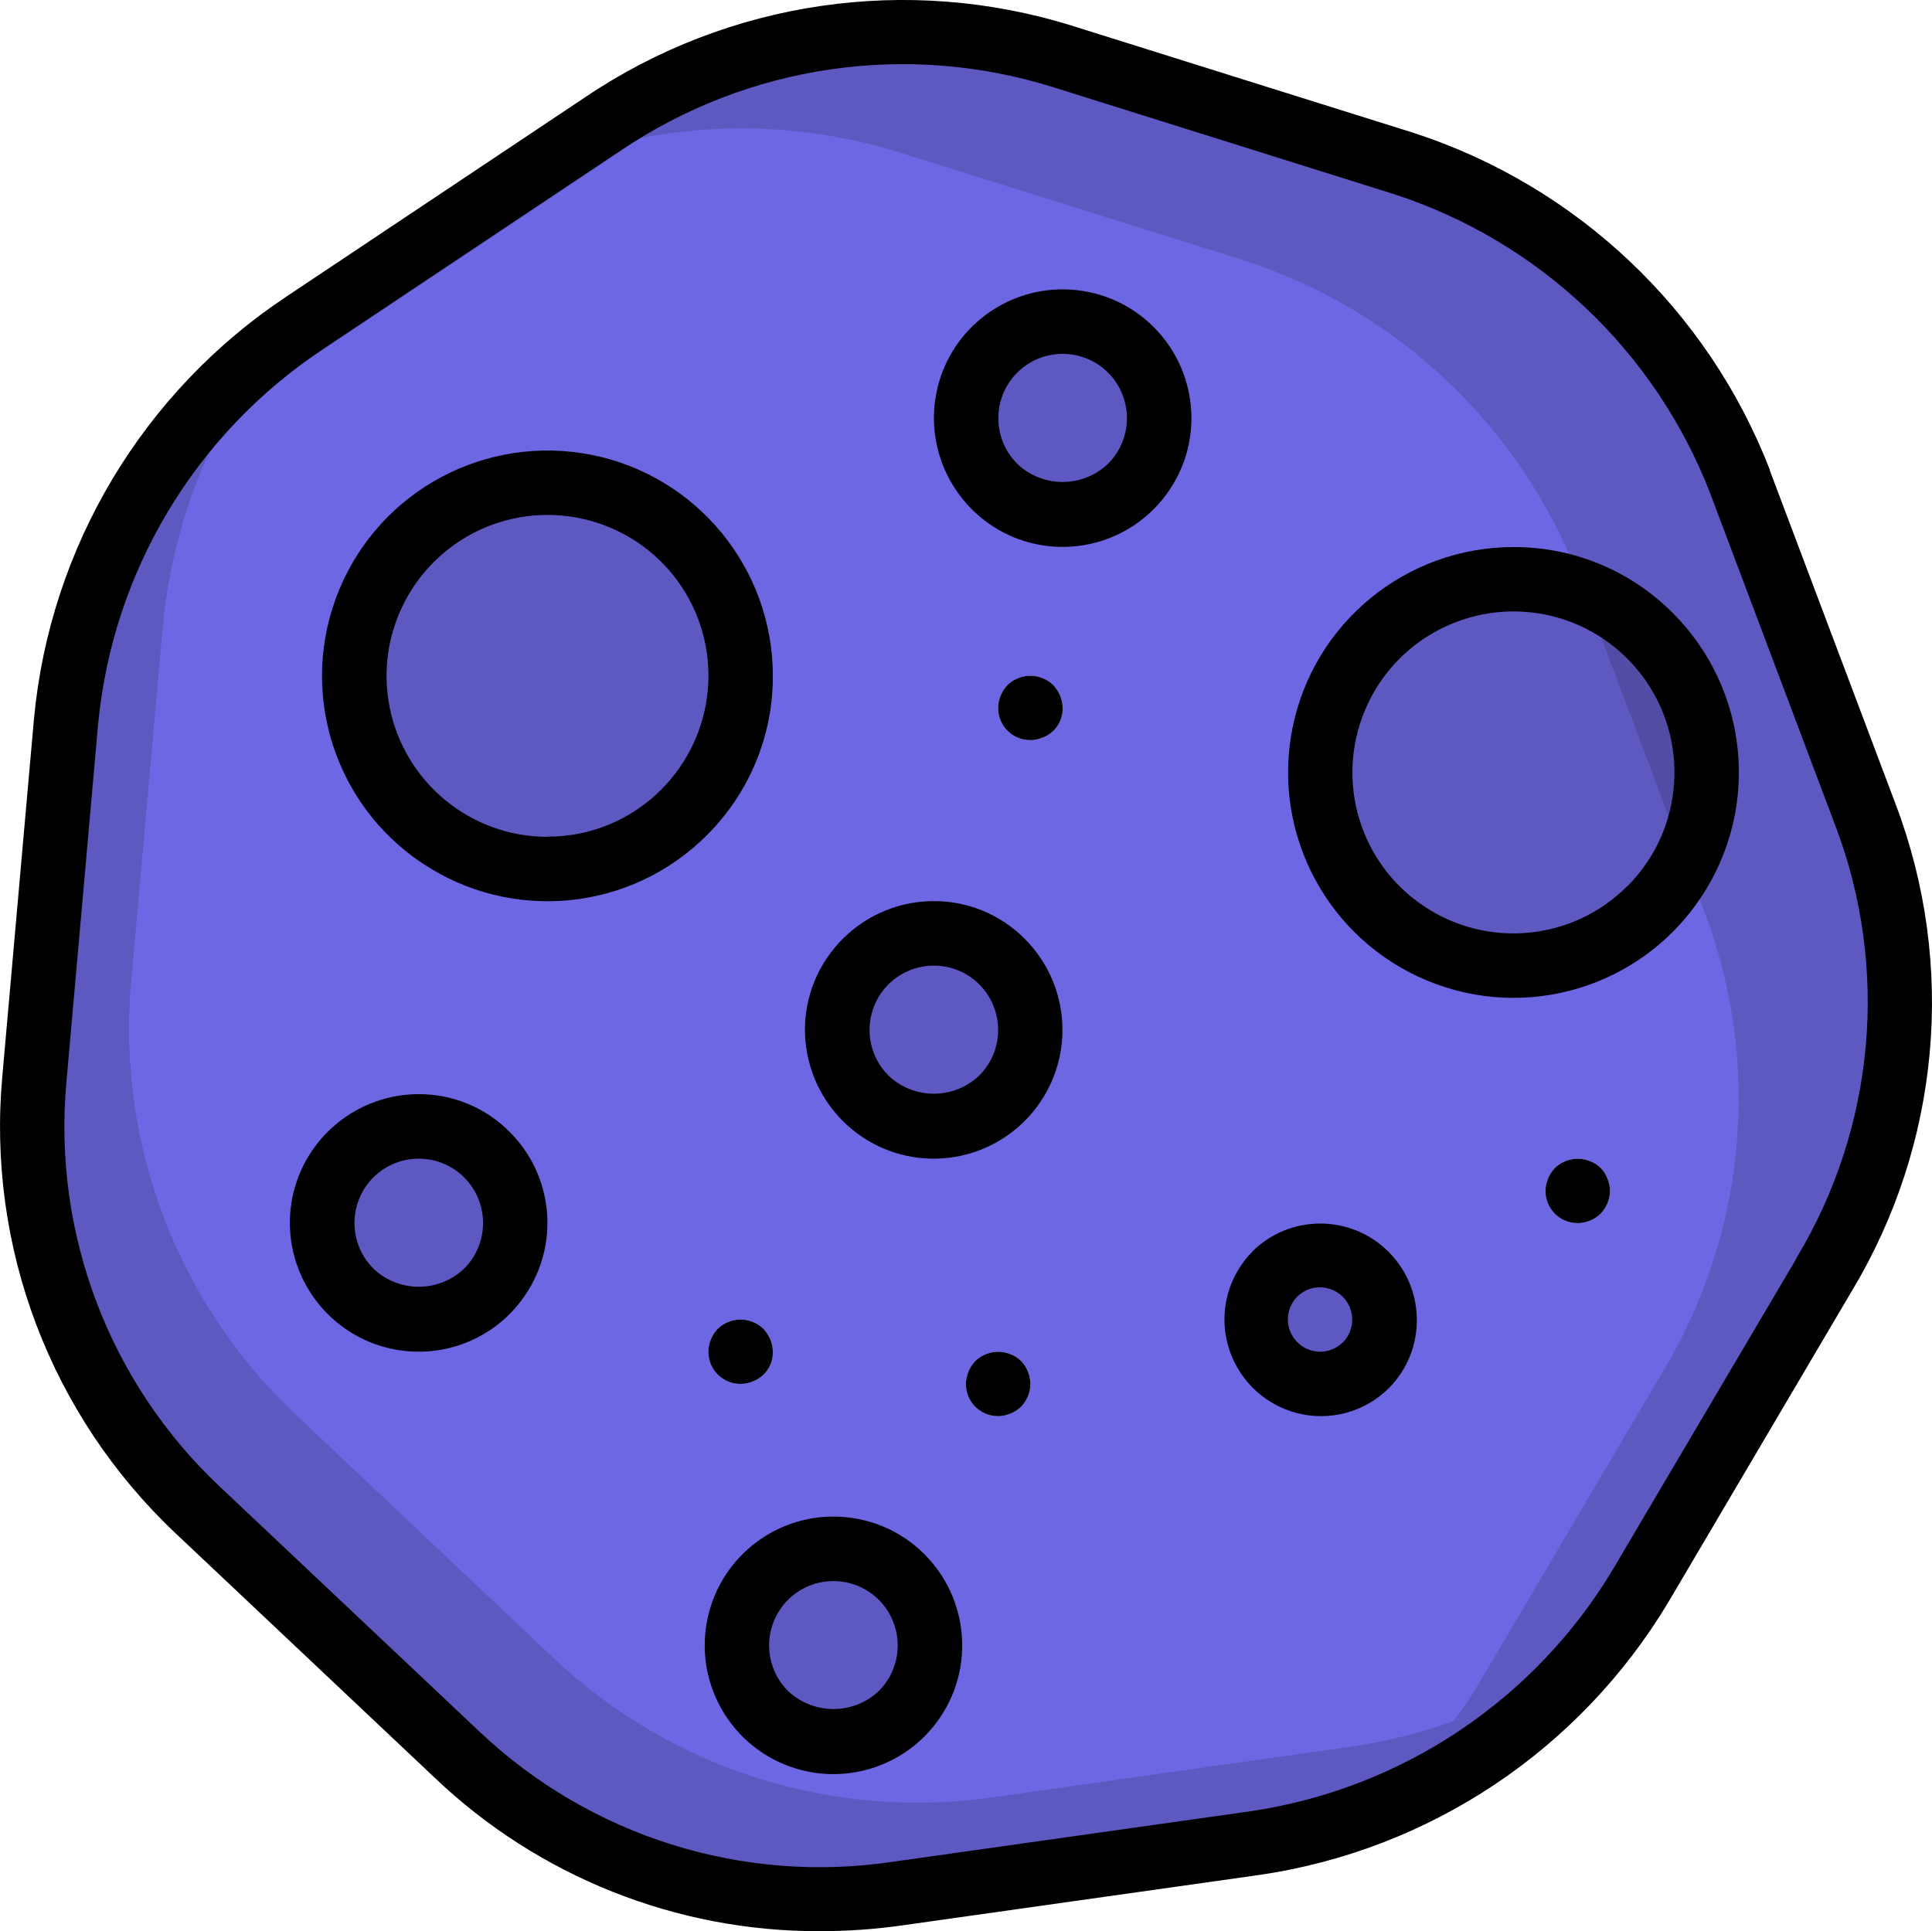 <?xml version="1.0" encoding="UTF-8"?><svg id="Layer_2" xmlns="http://www.w3.org/2000/svg" viewBox="0 0 98.87 98.84"><defs><style>.cls-1{fill:#6d67e4;}.cls-2,.cls-3{opacity:.2;}.cls-4{fill:#bdc3c7;}.cls-3,.cls-5{fill:#25223a;}</style></defs><g id="Layer_1-2"><path class="cls-1" d="m95.47,41.74l-6.44-17.12c-2.98-7.74-9.29-13.71-17.18-16.24l-17.46-5.47c-7.94-2.52-16.6-1.26-23.49,3.43l-15.27,10.2c-.56.38-1.12.77-1.65,1.2-6.02,4.66-9.85,11.6-10.58,19.18l-1.63,18.3c-.73,8.24,2.35,16.37,8.35,22.06l13.28,12.54c6.04,5.71,14.37,8.32,22.59,7.1l18.19-2.57c7.11-1.06,13.54-4.82,17.94-10.5.68-.87,1.3-1.77,1.86-2.72l9.36-15.87c4.28-7.1,5.07-15.77,2.14-23.53Z"/><path class="cls-3" d="m82.11,83.85c-4.41,5.68-10.83,9.44-17.94,10.5l-18.19,2.57c-8.22,1.22-16.55-1.39-22.59-7.1l-13.28-12.54c-6-5.7-9.08-13.82-8.35-22.06l1.63-18.3c.73-7.58,4.56-14.52,10.58-19.18-3.18,4.12-5.13,9.05-5.63,14.23l-1.63,18.3c-.73,8.24,2.35,16.37,8.35,22.06l13.28,12.54c6.04,5.71,14.37,8.32,22.59,7.1l18.19-2.57c4.74-.7,9.22-2.61,13-5.55Z"/><path class="cls-3" d="m37.9,34.59c0,5.46-4.43,9.89-9.89,9.89s-9.89-4.43-9.89-9.89,4.43-9.89,9.89-9.89,9.89,4.43,9.89,9.89Z"/><g class="cls-2"><path class="cls-5" d="m26.37,62.6c0,2.73-2.21,4.94-4.94,4.94s-4.94-2.21-4.94-4.94,2.21-4.94,4.94-4.94,4.94,2.21,4.94,4.94Z"/><path class="cls-5" d="m59.32,21.41c0,2.73-2.21,4.94-4.94,4.94s-4.94-2.21-4.94-4.94,2.21-4.94,4.94-4.94,4.94,2.21,4.94,4.94Z"/><path class="cls-5" d="m70.86,67.54c0,1.82-1.48,3.3-3.3,3.3s-3.3-1.48-3.3-3.3,1.48-3.3,3.3-3.3,3.3,1.48,3.3,3.3Z"/><path class="cls-5" d="m52.73,52.71c0,2.73-2.21,4.94-4.94,4.94s-4.94-2.21-4.94-4.94,2.21-4.94,4.94-4.94,4.94,2.21,4.94,4.94Z"/><path class="cls-5" d="m47.59,84.21c0,2.73-2.21,4.94-4.94,4.94s-4.94-2.21-4.94-4.94,2.21-4.94,4.94-4.94,4.94,2.21,4.94,4.94Z"/></g><path class="cls-4" d="m80.74,62.6c-.44,0-.86-.17-1.17-.48s-.48-.73-.48-1.17c0-.21.05-.43.13-.63.08-.2.2-.38.35-.54.48-.46,1.18-.6,1.8-.35.41.15.74.48.89.89.08.2.13.41.13.63,0,.44-.18.85-.48,1.17-.16.15-.34.27-.54.35-.2.08-.41.13-.63.13Z"/><path class="cls-4" d="m51.08,72.48c-.44,0-.86-.17-1.17-.48s-.48-.73-.48-1.17c0-.21.05-.43.13-.63.08-.2.2-.38.35-.54.48-.46,1.18-.6,1.8-.35.41.15.74.48.89.89.08.2.13.41.13.63,0,.44-.18.85-.48,1.17-.16.15-.34.27-.54.35-.2.08-.41.13-.63.13Z"/><path class="cls-4" d="m37.9,70.83c-.44,0-.86-.17-1.17-.48s-.48-.73-.48-1.17c0-.22.05-.43.13-.63.08-.2.2-.38.35-.54.48-.46,1.18-.6,1.8-.35.2.08.38.2.54.35.14.16.26.34.35.54.08.2.13.41.13.63.02.67-.39,1.28-1.02,1.52-.2.08-.41.13-.63.13Z"/><path class="cls-4" d="m52.73,37.88c-.44,0-.86-.17-1.17-.48s-.48-.73-.48-1.17c0-.22.05-.43.13-.63.08-.2.2-.38.35-.54.48-.46,1.18-.6,1.8-.35.2.08.38.2.54.35.14.16.26.34.35.54.08.2.13.41.13.63.02.67-.39,1.28-1.02,1.52-.2.08-.41.13-.63.13Z"/><path class="cls-3" d="m93.33,65.26l-9.36,15.87c-.56.94-1.19,1.85-1.86,2.72-2.33,1.81-4.93,3.24-7.71,4.22.48-.64.93-1.3,1.33-1.99l9.36-15.87c4.28-7.1,5.07-15.77,2.14-23.53l-6.44-17.12c-2.97-7.74-9.29-13.71-17.18-16.25l-17.46-5.47c-6.2-1.96-12.9-1.64-18.88.91l3.62-2.42c6.89-4.68,15.55-5.95,23.49-3.43l17.46,5.47c7.89,2.54,14.21,8.51,17.18,16.24l6.44,17.12c2.93,7.76,2.14,16.43-2.14,23.53Z"/><path class="cls-3" d="m87.33,39.53c0,5.46-4.43,9.89-9.89,9.89s-9.89-4.43-9.89-9.89,4.43-9.89,9.89-9.89,9.89,4.43,9.89,9.89Z"/><path d="m80.74,62.6c-.44,0-.86-.17-1.17-.48s-.48-.73-.48-1.17c0-.21.05-.43.13-.63.08-.2.2-.38.35-.54.48-.46,1.18-.6,1.8-.35.41.15.74.48.89.89.08.2.13.41.13.63,0,.44-.18.85-.48,1.17-.16.15-.34.27-.54.35-.2.08-.41.13-.63.13Z"/><path d="m51.08,72.48c-.44,0-.86-.17-1.17-.48s-.48-.73-.48-1.17c0-.21.05-.43.13-.63.08-.2.2-.38.35-.54.48-.46,1.18-.6,1.8-.35.41.15.74.48.89.89.08.2.13.41.13.63,0,.44-.18.85-.48,1.17-.16.15-.34.27-.54.35-.2.08-.41.13-.63.13Z"/><path d="m37.9,70.83c-.44,0-.86-.17-1.17-.48s-.48-.73-.48-1.17c0-.22.05-.43.13-.63.08-.2.2-.38.35-.54.48-.46,1.18-.6,1.8-.35.2.08.38.2.54.35.14.16.26.34.35.54.08.2.13.41.13.63.02.67-.39,1.28-1.02,1.52-.2.08-.41.13-.63.13Z"/><path d="m52.73,37.88c-.44,0-.86-.17-1.17-.48s-.48-.73-.48-1.17c0-.22.05-.43.13-.63.08-.2.2-.38.35-.54.48-.46,1.18-.6,1.8-.35.2.08.38.2.54.35.14.16.26.34.35.54.08.2.13.41.13.63.02.67-.39,1.28-1.02,1.52-.2.08-.41.13-.63.13Z"/><path d="m90.57,24.04c-3.18-8.19-9.87-14.52-18.23-17.24L54.87,1.32C46.45-1.31,37.29.03,29.97,4.96l-15.27,10.19C7.33,20.03,2.57,27.98,1.74,36.77L.12,55.07c-.8,8.75,2.47,17.37,8.86,23.4l13.27,12.52c5.31,5.06,12.37,7.87,19.7,7.85,1.42,0,2.84-.1,4.24-.3l18.2-2.57c8.75-1.26,16.46-6.4,21-13.99l9.35-15.86c4.55-7.53,5.39-16.73,2.27-24.96l-6.45-17.11Zm1.35,40.39h0s-9.36,15.86-9.36,15.86c-4.02,6.73-10.86,11.29-18.62,12.42l-18.2,2.57c-7.72,1.17-15.55-1.29-21.22-6.67l-13.28-12.53c-5.66-5.33-8.55-12.97-7.84-20.72l1.62-18.29c.74-7.8,4.96-14.85,11.5-19.19l15.29-10.2c6.49-4.37,14.61-5.56,22.08-3.22l17.46,5.48c7.4,2.41,13.33,8.01,16.15,15.26l6.44,17.1c2.76,7.29,2.01,15.44-2.02,22.11h0Z"/><path d="m77.45,28c-5.5,0-10.24,3.89-11.31,9.28-1.07,5.4,1.81,10.8,6.9,12.91,5.08,2.11,10.95.33,14-4.25,3.06-4.58,2.46-10.67-1.43-14.56-2.16-2.17-5.09-3.39-8.15-3.38Zm5.82,17.36c-2.78,2.78-7.13,3.21-10.4,1.02-3.27-2.18-4.54-6.37-3.03-10,1.5-3.63,5.36-5.69,9.22-4.93,3.85.77,6.63,4.15,6.63,8.08,0,2.19-.86,4.28-2.41,5.83Z"/><path d="m39.55,34.59c0-5.5-3.89-10.24-9.28-11.31-5.4-1.07-10.8,1.81-12.91,6.9-2.11,5.08-.33,10.95,4.25,14,4.58,3.06,10.67,2.46,14.56-1.43,2.17-2.16,3.39-5.09,3.38-8.16Zm-11.53,8.24c-3.93,0-7.31-2.78-8.08-6.63-.77-3.85,1.3-7.71,4.93-9.22,3.63-1.5,7.82-.23,10,3.03s1.75,7.62-1.03,10.4c-1.54,1.55-3.64,2.42-5.82,2.41Z"/><path d="m21.43,56c-3.14,0-5.85,2.22-6.47,5.3-.61,3.08,1.04,6.17,3.94,7.38,2.91,1.2,6.26.19,8-2.43,1.75-2.61,1.41-6.1-.82-8.32-1.23-1.24-2.91-1.94-4.66-1.93Zm2.33,8.92c-1.3,1.25-3.36,1.25-4.66,0-.94-.94-1.22-2.36-.71-3.59s1.71-2.03,3.04-2.03,2.53.8,3.04,2.03.23,2.65-.71,3.59Z"/><path d="m54.38,14.81c-3.14,0-5.85,2.22-6.46,5.3-.61,3.08,1.04,6.17,3.94,7.38,2.9,1.2,6.25.19,8-2.43s1.4-6.1-.82-8.32c-1.23-1.24-2.91-1.93-4.66-1.93Zm2.33,8.92c-1.3,1.25-3.36,1.25-4.66,0-.94-.94-1.22-2.36-.71-3.59.51-1.23,1.71-2.03,3.04-2.03s2.53.8,3.04,2.03c.51,1.23.23,2.65-.71,3.59Z"/><path d="m64.11,64.04c-1.25,1.25-1.74,3.07-1.28,4.77.46,1.71,1.79,3.04,3.49,3.5,1.71.46,3.53-.03,4.77-1.28,1.9-1.93,1.89-5.04-.03-6.96s-5.03-1.93-6.96-.03h0Zm4.61,4.66c-.56.56-1.43.64-2.08.2-.65-.44-.91-1.27-.61-2,.3-.73,1.07-1.14,1.84-.98.77.15,1.33.83,1.33,1.62,0,.44-.17.86-.48,1.17Z"/><path d="m47.79,46.12c-3.14,0-5.85,2.22-6.47,5.3-.61,3.08,1.04,6.17,3.94,7.38,2.9,1.2,6.25.19,8-2.43s1.4-6.1-.82-8.32c-1.23-1.24-2.91-1.94-4.66-1.93Zm2.33,8.92c-1.3,1.25-3.36,1.25-4.66,0-.94-.94-1.22-2.36-.71-3.59.51-1.23,1.71-2.03,3.04-2.03s2.53.8,3.04,2.03.23,2.65-.71,3.59Z"/><path d="m42.65,77.62c-3.14,0-5.85,2.22-6.46,5.31-.61,3.08,1.04,6.17,3.94,7.37,2.9,1.2,6.25.19,8-2.43,1.75-2.61,1.4-6.1-.82-8.32-1.23-1.24-2.91-1.93-4.66-1.93Zm2.33,8.92c-1.3,1.24-3.35,1.24-4.66,0-.94-.94-1.22-2.36-.71-3.59.51-1.23,1.71-2.03,3.04-2.03s2.53.8,3.04,2.03c.51,1.23.23,2.65-.71,3.59Z"/></g></svg>